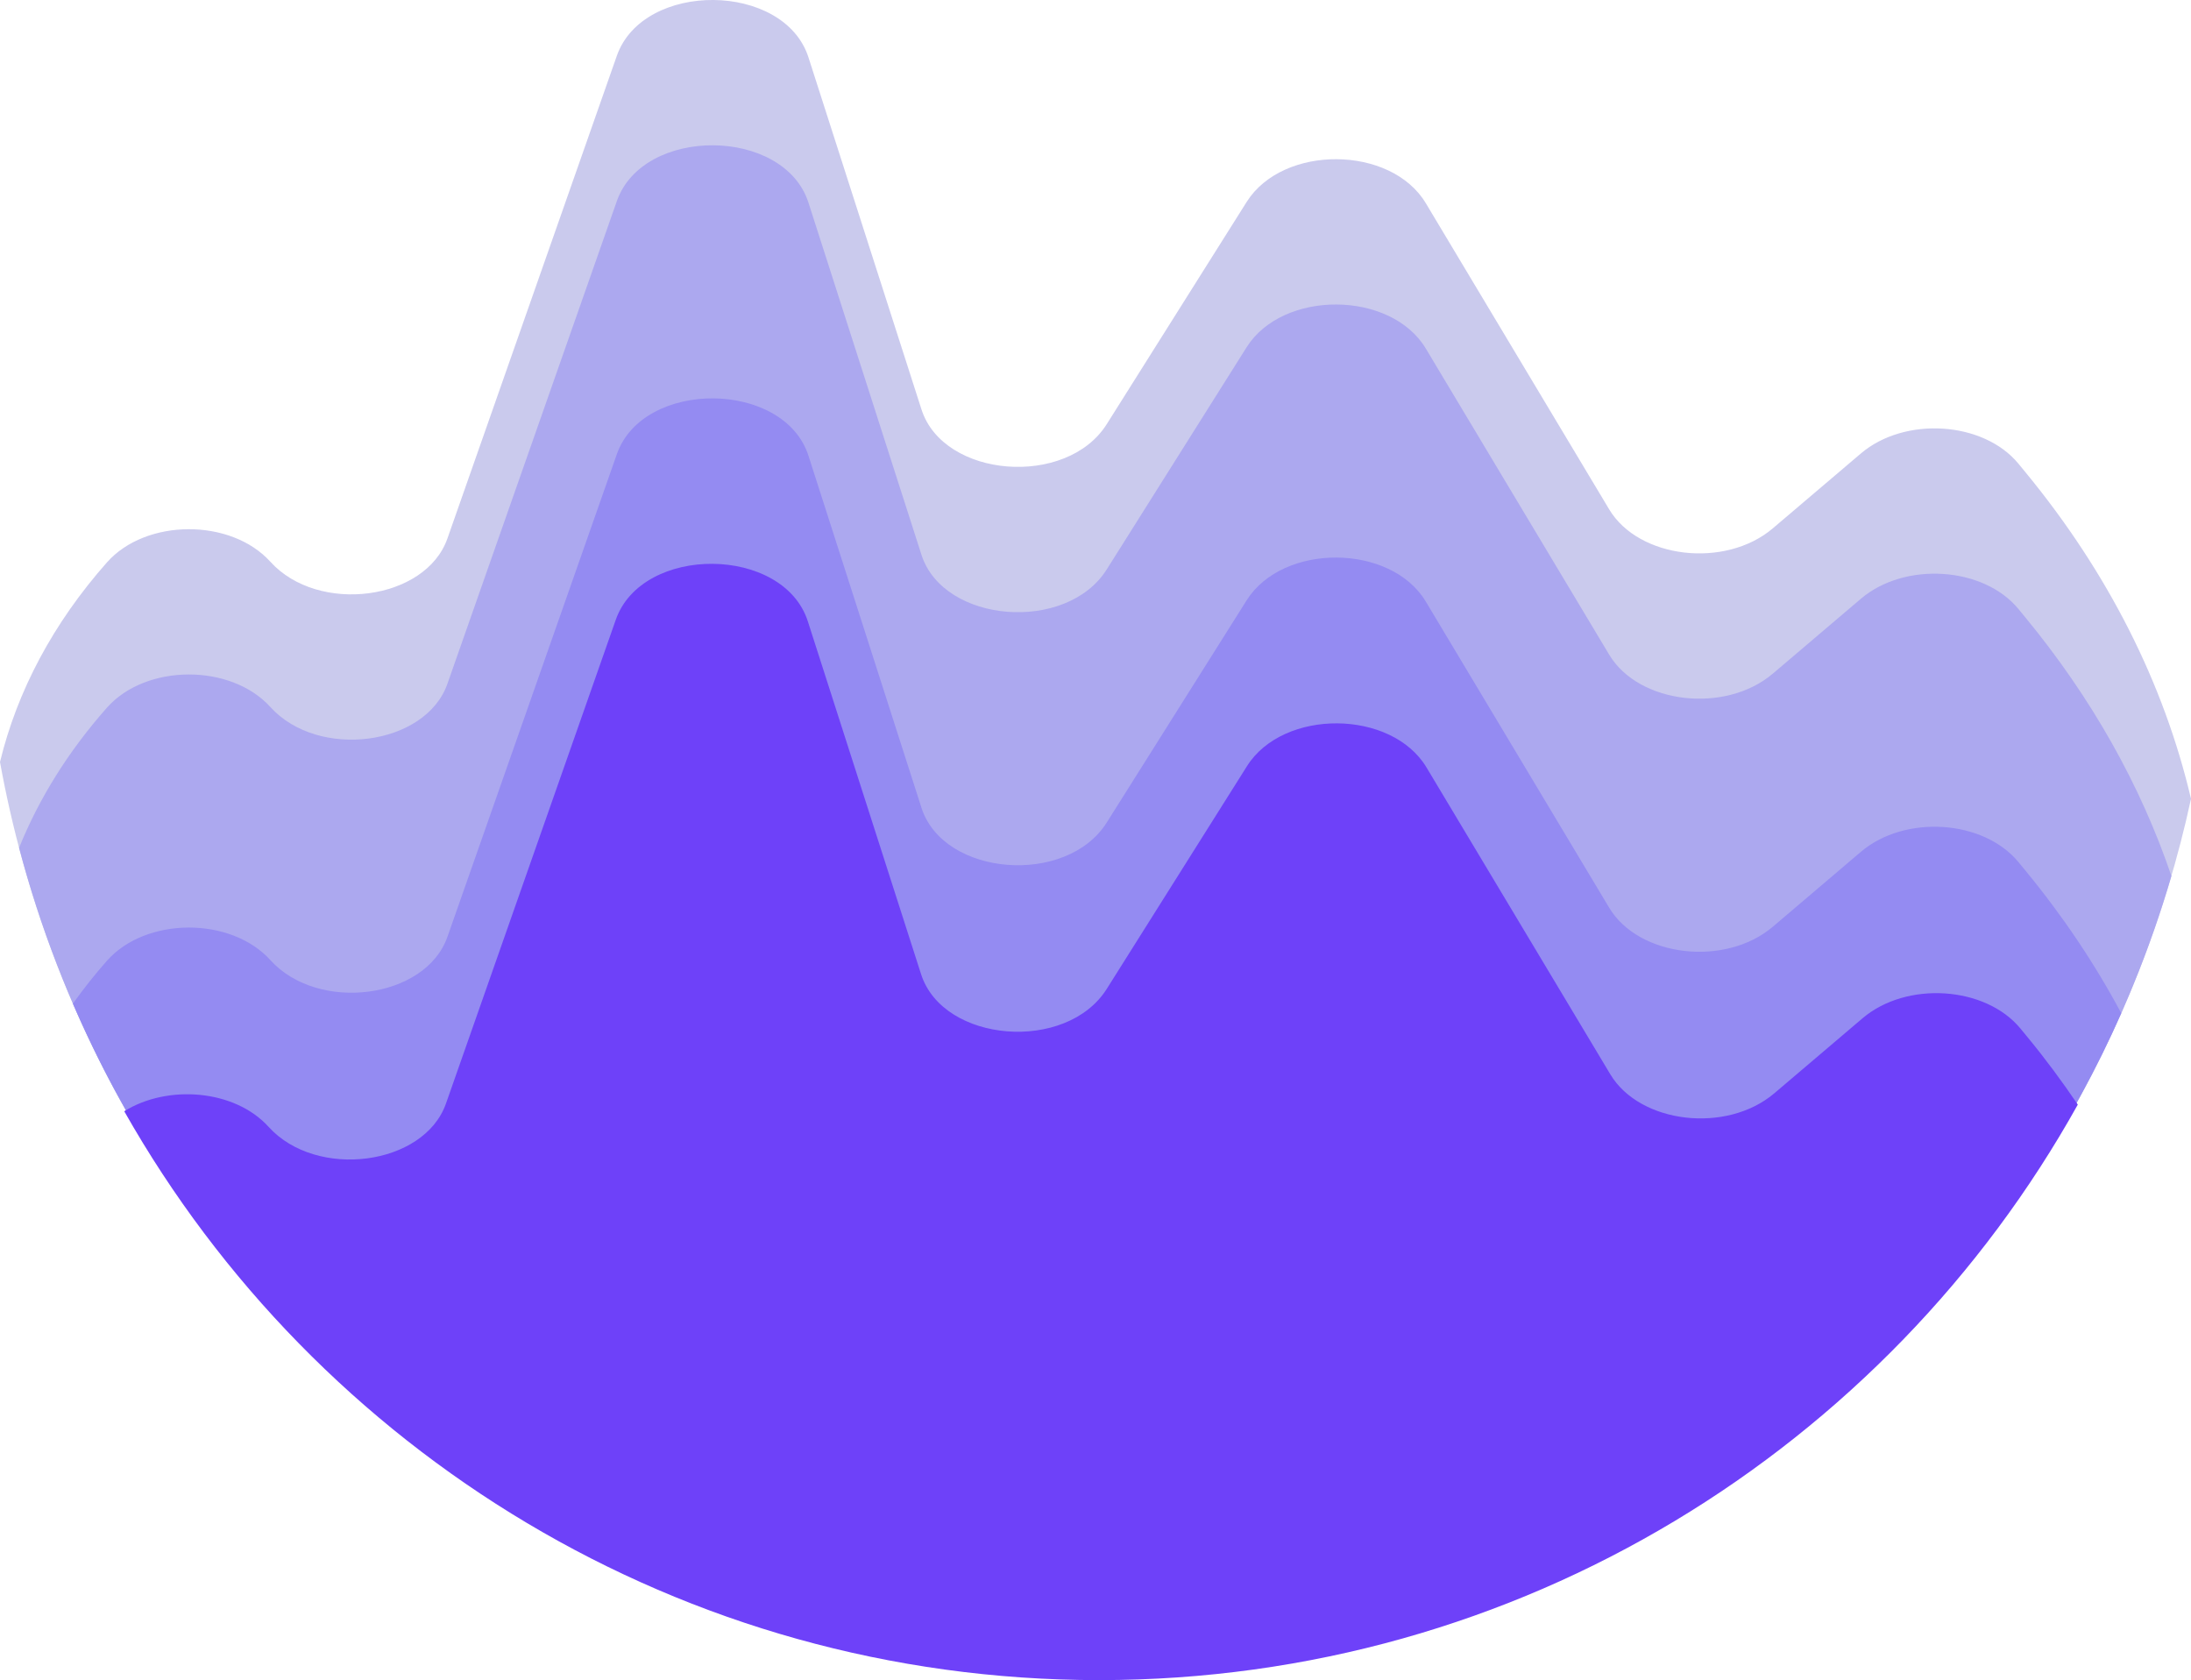 <svg version="1.1" id="图层_1" x="0px" y="0px" width="199.075px" height="152.66px" viewBox="0 0 199.075 152.66" enable-background="new 0 0 199.075 152.66" xml:space="preserve" xmlns:xml="http://www.w3.org/XML/1998/namespace" xmlns="http://www.w3.org/2000/svg" xmlns:xlink="http://www.w3.org/1999/xlink">
  <path fill="#CACAED" d="M184.042,42.92l-0.647-0.788c-3.177-3.857-10.324-4.321-14.313-0.93l-8,6.802
	c-4.322,3.676-12.184,2.765-14.873-1.724l-16.658-27.813c-3.164-5.28-12.984-5.351-16.279-0.119l-12.712,20.19
	c-3.646,5.793-14.832,4.909-16.833-1.332L73.458,5.215C71.25-1.663,58.445-1.768,56.045,5.073L40.652,48.931
	c-1.979,5.638-11.733,6.92-16.083,2.114c-3.594-3.971-11.316-3.94-14.855,0.059C4.848,56.602,1.56,62.781,0,69.241
	c2.175,12.017,6.469,23.296,12.477,33.442h174.79c5.446-9.199,9.481-19.332,11.808-30.102
	C196.616,62.099,191.534,52.022,184.042,42.92z" class="color c1"/>
  <path fill="#ACA8EF" d="M184.042,56.122l-0.647-0.789c-3.177-3.856-10.324-4.321-14.313-0.929l-8,6.802
	c-4.322,3.676-12.184,2.766-14.873-1.724L129.549,31.67c-3.164-5.28-12.985-5.351-16.28-0.119l-12.712,20.191
	c-3.646,5.793-14.832,4.908-16.833-1.332L73.458,18.417c-2.207-6.877-15.012-6.982-17.412-0.143L40.652,62.132
	c-1.979,5.638-11.733,6.92-16.083,2.113c-3.594-3.971-11.316-3.94-14.855,0.059c-3.489,3.943-6.167,8.235-7.98,12.731
	c3.821,14.469,10.754,27.672,20.045,38.85h156.185c8.74-10.514,15.394-22.82,19.332-36.285
	C194.495,71.341,190.047,63.417,184.042,56.122z" class="color c2"/>
  <path fill="#948BF2" d="M184.774,106.663c3.031-4.619,5.705-9.495,7.962-14.599c-2.389-4.48-5.292-8.814-8.694-12.947l-0.647-0.787
	c-3.177-3.856-10.324-4.323-14.313-0.932l-8,6.805c-4.322,3.676-12.184,2.764-14.873-1.727l-16.658-27.812
	c-3.164-5.28-12.984-5.352-16.279-0.119l-12.712,20.191c-3.646,5.792-14.832,4.907-16.833-1.333L73.458,41.413
	c-2.207-6.877-15.012-6.982-17.412-0.143L40.652,85.128c-1.979,5.638-11.733,6.918-16.083,2.113
	C20.976,83.27,13.253,83.3,9.714,87.3c-1.116,1.263-2.14,2.564-3.089,3.892c2.337,5.421,5.146,10.588,8.352,15.472H184.774z" class="color c3"/>
  <path fill="#6E41F9" d="M99.872,152.661c38.238,0,71.542-21.103,88.917-52.292c-1.408-2.082-2.92-4.13-4.563-6.124l-0.648-0.789
	c-3.184-3.864-10.349-4.331-14.346-0.933l-8.016,6.816c-4.334,3.684-12.211,2.771-14.905-1.729l-16.696-27.873
	c-3.17-5.291-13.016-5.364-16.316-0.119L100.56,89.854c-3.655,5.808-14.864,4.92-16.87-1.334L73.4,56.457
	c-2.213-6.892-15.045-6.997-17.45-0.143L40.521,100.27c-1.983,5.65-11.759,6.936-16.119,2.117
	c-3.083-3.406-9.191-3.863-13.113-1.414C28.759,131.833,61.879,152.661,99.872,152.661z" class="color c4"/>
</svg>